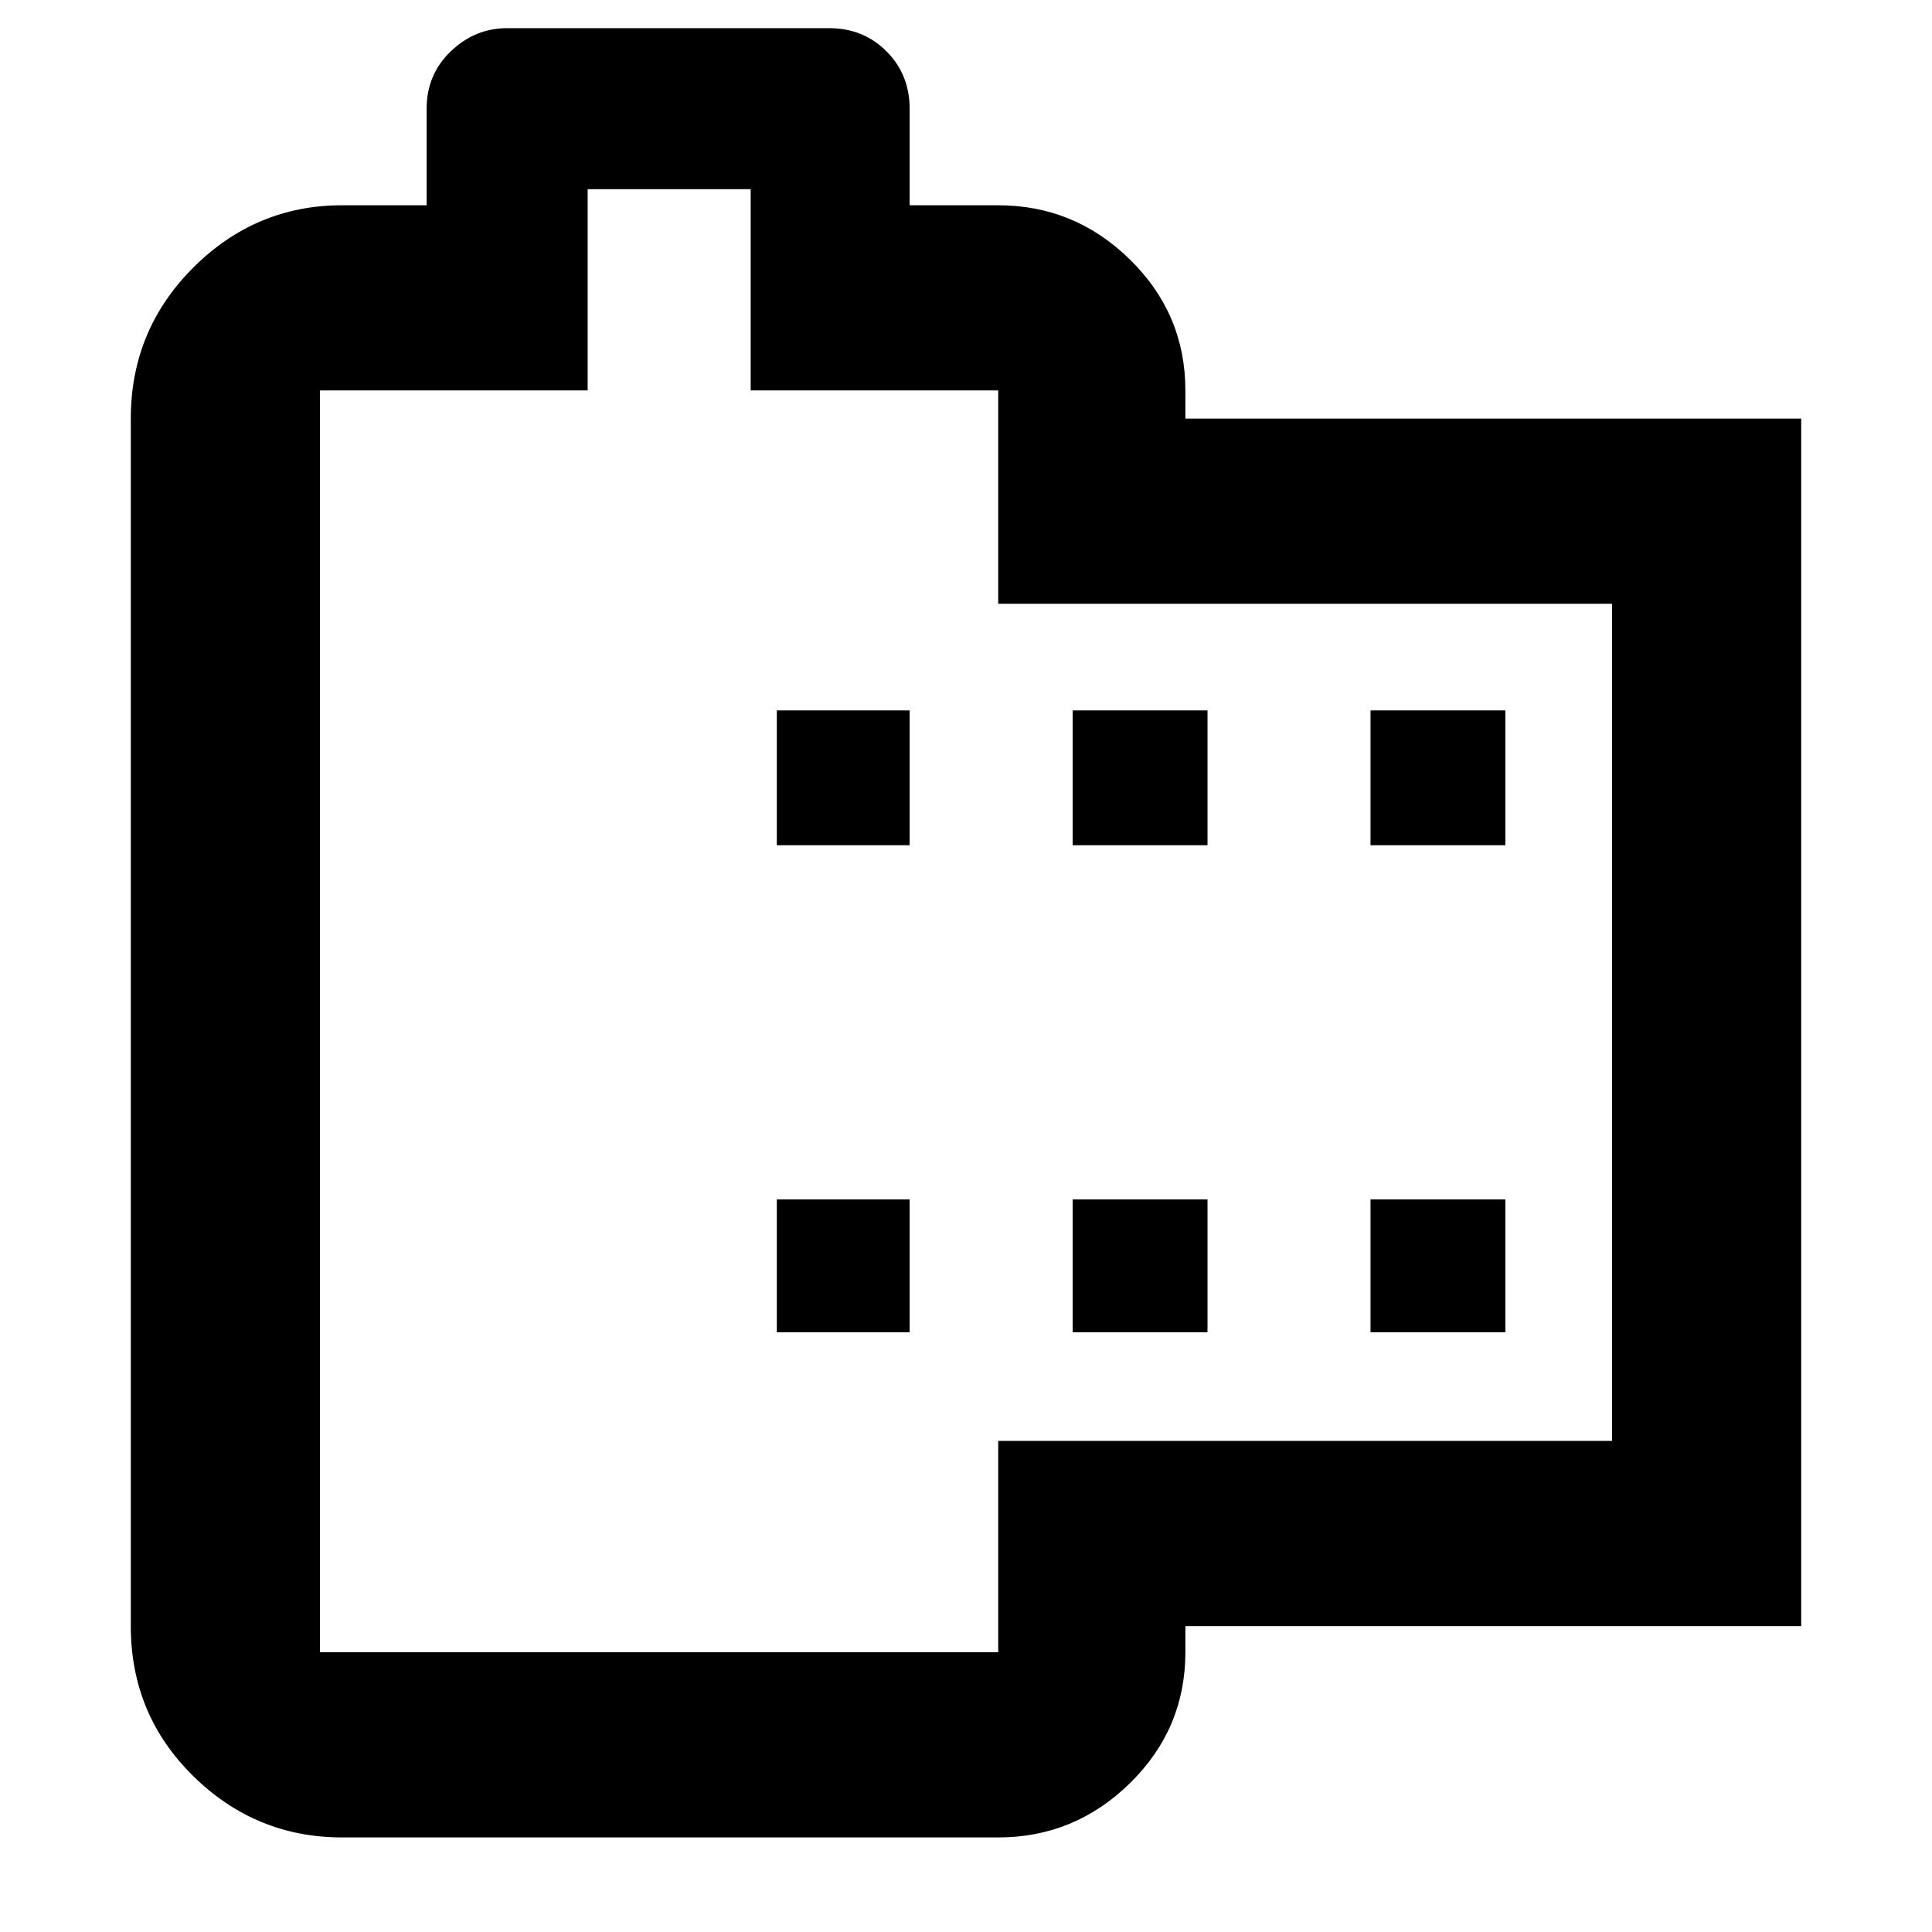 <svg xmlns="http://www.w3.org/2000/svg" height="40" width="40"><path d="M37.292 33.667H24.542V34.208Q24.542 35.792 23.396 36.917Q22.25 38.042 20.667 38.042H7.083Q5.292 38.042 4 36.771Q2.708 35.5 2.708 33.667V8.667Q2.708 6.833 4 5.542Q5.292 4.25 7.083 4.25H8.833V2.25Q8.833 1.542 9.333 1.063Q9.833 0.583 10.5 0.583H17.167Q17.875 0.583 18.354 1.063Q18.833 1.542 18.833 2.25V4.25H20.667Q22.25 4.25 23.396 5.375Q24.542 6.5 24.542 8.083V8.667H37.292ZM33.375 29.833V12.5H20.667V8.083Q20.667 8.083 20.667 8.083Q20.667 8.083 20.667 8.083H15.542V3.917H12.167V8.083H6.625Q6.625 8.083 6.625 8.083Q6.625 8.083 6.625 8.083V34.208Q6.625 34.208 6.625 34.208Q6.625 34.208 6.625 34.208H20.667Q20.667 34.208 20.667 34.208Q20.667 34.208 20.667 34.208V29.833ZM16.083 27.583H18.833V24.833H16.083ZM16.083 17.5H18.833V14.708H16.083ZM22.208 27.583H25V24.833H22.208ZM22.208 17.5H25V14.708H22.208ZM28.375 27.583H31.167V24.833H28.375ZM28.375 17.5H31.167V14.708H28.375ZM20 19.083Q20 19.083 20 19.083Q20 19.083 20 19.083Q20 19.083 20 19.083Q20 19.083 20 19.083Q20 19.083 20 19.083Q20 19.083 20 19.083Q20 19.083 20 19.083Q20 19.083 20 19.083Z"/></svg>